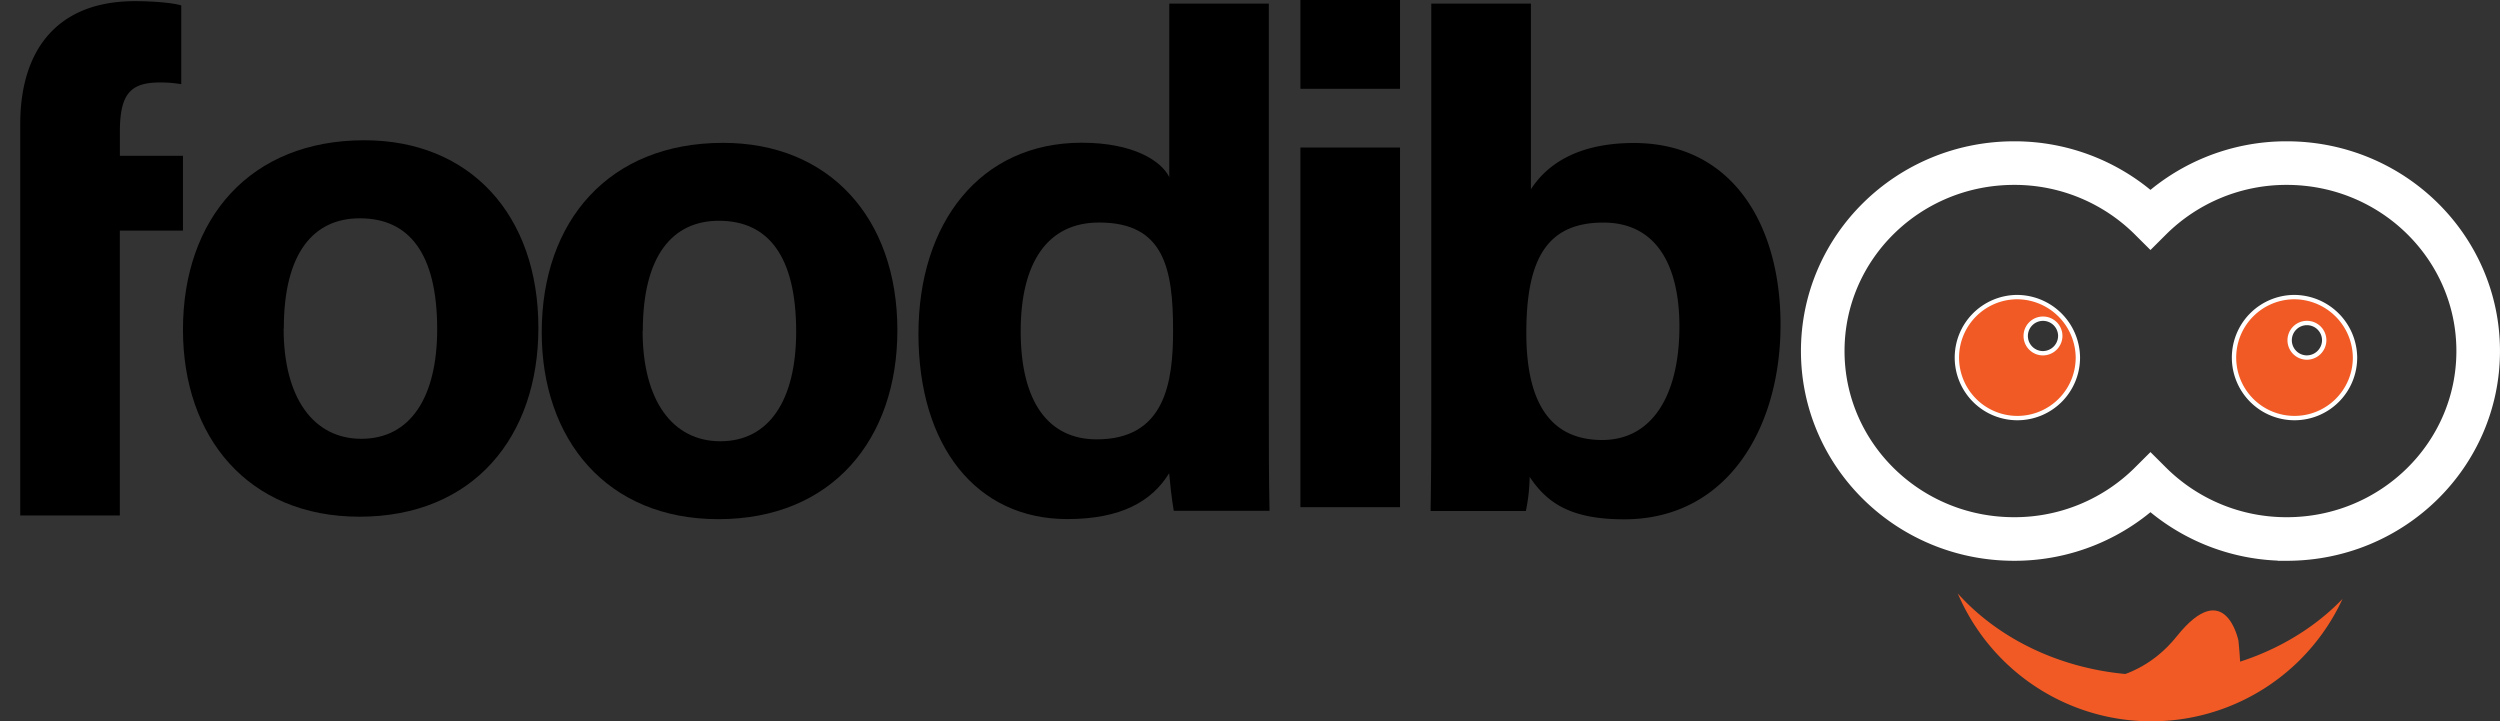 <svg id="Layer_1" data-name="Layer 1" xmlns="http://www.w3.org/2000/svg" viewBox="0 0 539.71 155.72"><rect x="0" y="0" width="539.71" height="155.72" fill="#333333" stroke="none"/><defs><style>.cls-1{fill:#fff;}.cls-2{fill:none;stroke-width:9.41px;}.cls-2,.cls-3{stroke:#fffff;stroke-miterlimit:10;}.cls-3,.cls-4{fill:#f15a24;}.cls-3{stroke-width:0.94px;}</style></defs><title>bo_foodiboo logo</title><path d="M136.87,364.86V358c0-16,8-26.53,24.76-26.53,3.57,0,8.06.32,10,.92v17a28.24,28.24,0,0,0-4.53-.37c-6.34,0-8.72,2.34-8.72,10.63v5.2H172V381H158.37V442.5h-21.5V381" transform="translate(-132.5 -331.22)"/><path d="M326.23,402.53c0,23.49-14.05,40.77-38.65,40.77-24.08,0-38.13-17.18-38.13-40.35,0-24,14.49-40.89,39.15-40.89C311.45,362.06,326.23,378.19,326.23,402.53Zm-55,.15c0,14.95,6.43,23.8,16.78,23.8,10.52,0,16.37-8.86,16.37-23.67,0-16.24-6-23.93-16.67-23.93C277.78,378.88,271.27,386.27,271.27,402.68Z" transform="translate(-132.5 -331.22)"/><path d="M248.73,402c0,23.49-14,40.77-38.65,40.77C186,442.74,172,425.56,172,402.39c0-24,14.49-40.89,39.15-40.89C234,361.5,248.73,377.63,248.73,402Zm-55,.15c0,14.95,6.43,23.8,16.78,23.8,10.52,0,16.37-8.86,16.37-23.67,0-16.24-6-23.93-16.67-23.93C200.28,378.32,193.77,385.71,193.77,402.12Z" transform="translate(-132.5 -331.22)"/><path d="M406.42,332v88.15c0,7.07,0,14.23.15,21.34H385.9c-.43-2.33-.85-6.35-1-8.11-3.75,6.11-10.43,9.9-22,9.9-19.63,0-32.12-15.76-32.12-40,0-23.89,13.28-41.25,35.26-41.25,11.17,0,17.17,3.94,18.89,7.42V332Zm-53.57,70.74c0,15.13,5.89,23.33,16.42,23.33,14.78,0,16.48-12.33,16.48-23.49,0-13.27-1.88-23.32-15.93-23.32C358.54,379.23,352.85,388.05,352.85,402.71Z" transform="translate(-132.5 -331.22)"/><path d="M413.24,331.22h21.5v19.17h-21.5Zm0,31.85h21.5v77.64h-21.5Z" transform="translate(-132.5 -331.22)"/><path d="M441.49,332H463v40.09c3.2-5,9.63-10,22.22-10,21.13,0,31.67,17.46,31.67,39.24,0,22.24-11.44,42-33.76,42-11.54,0-16.63-3.51-20.4-9.16a38.64,38.64,0,0,1-.82,7.36H441.34c.15-8.42.15-17,.15-25.38Zm53.57,69.7c0-12.94-4.81-22.43-16.42-22.43-12.27,0-16.63,8-16.63,23.82,0,13.07,3.87,23.12,16.4,23.12C489.33,426.18,495.06,416.35,495.06,401.67Z" transform="translate(-132.5 -331.22)"/><polygon class="cls-1" points="2 59.72 0 59.72 0 59.72 2 59.72 2 59.72"/><path class="cls-2" d="M667.5,407c0,22.41-18.5,40.58-41.31,40.58a41.53,41.53,0,0,1-29.44-12.12,41.53,41.53,0,0,1-29.44,12.12C544.5,447.59,526,429.42,526,407s18.5-40.57,41.31-40.57a41.53,41.53,0,0,1,29.44,12.12,41.53,41.53,0,0,1,29.44-12.12C649,366.44,667.5,384.61,667.5,407Z" transform="translate(-132.5 -331.22)"/><path class="cls-3" d="M567.79,395.36a13.06,13.06,0,1,0,13.29,13.05A13.17,13.17,0,0,0,567.79,395.36Zm5.69,12.12a3.73,3.73,0,1,1,3.8-3.73A3.77,3.77,0,0,1,573.48,407.48Z" transform="translate(-132.5 -331.22)"/><path class="cls-3" d="M627.61,395.36a13.06,13.06,0,1,0,13.3,13.05A13.17,13.17,0,0,0,627.61,395.36Zm2.85,13.05a3.73,3.73,0,1,1,3.8-3.73A3.77,3.77,0,0,1,630.46,408.41Z" transform="translate(-132.5 -331.22)"/><path class="cls-4" d="M638.21,460.52a45.44,45.44,0,0,1-83.06-1.18C564.77,470.05,580,477,597.22,477,613.78,477,628.55,470.55,638.21,460.52Z" transform="translate(-132.5 -331.22)"/><path class="cls-4" d="M582.51,479.77" transform="translate(-132.5 -331.22)"/><path class="cls-4" d="M576.81,477.9s15.19,3.73,25.64-9.33,13.29.94,13.29.94,1,9.32,0,9.32S576.81,477.9,576.81,477.9Z" transform="translate(-132.5 -331.22)"/></svg>